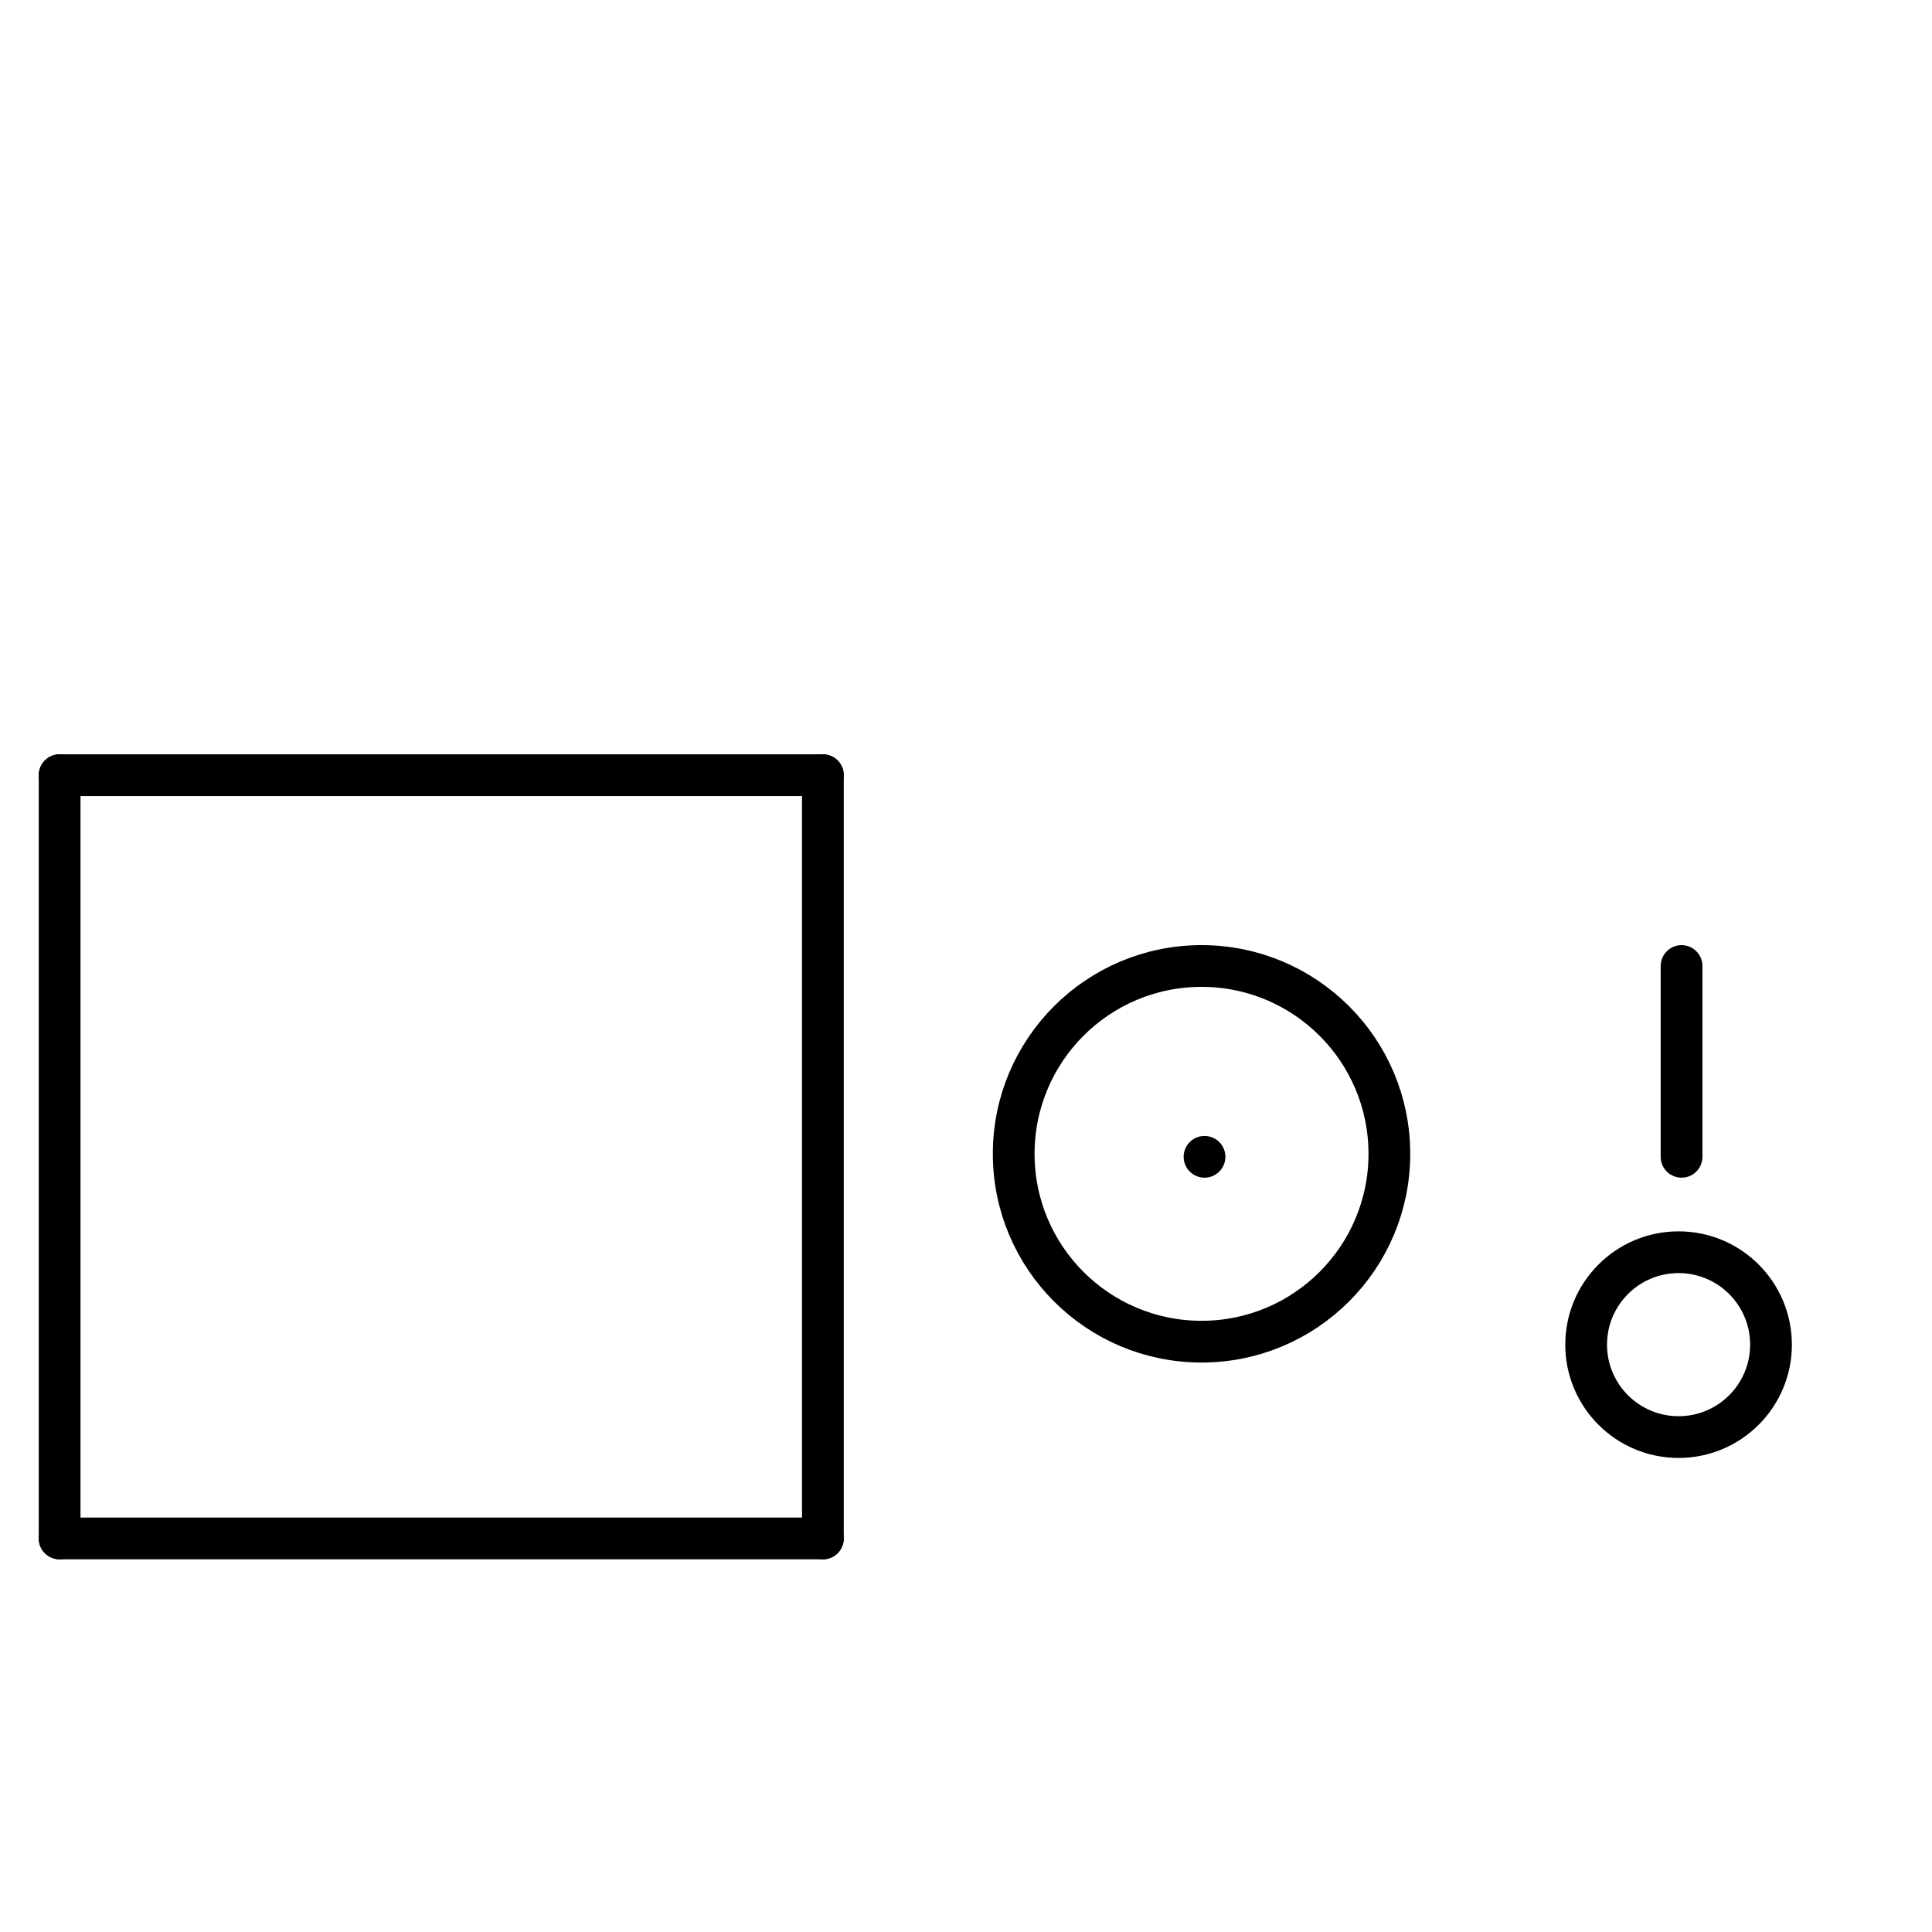 <?xml version="1.0" encoding="UTF-8" standalone="no"?>
<!DOCTYPE svg PUBLIC "-//W3C//DTD SVG 1.0//EN" "http://www.w3.org/TR/2001/REC-SVG-20010904/DTD/svg10.dtd">
<svg xmlns="http://www.w3.org/2000/svg" xmlns:xlink="http://www.w3.org/1999/xlink" fill-rule="evenodd" height="4.5in" preserveAspectRatio="none" stroke-linecap="round" viewBox="0 0 324 324" width="4.5in">
<style type="text/css">
.brush0 { fill: rgb(255,255,255); }
.pen0 { stroke: rgb(0,0,0); stroke-width: 1; stroke-linejoin: round; }
.font0 { font-size: 11px; font-family: "MS Sans Serif"; }
.pen1 { stroke: rgb(0,0,0); stroke-width: 7; stroke-linejoin: round; }
.brush1 { fill: none; }
.font1 { font-weight: bold; font-size: 16px; font-family: System, sans-serif; }
</style>
<g>
<circle class="pen1" cx="281.5" cy="225.5" fill="none" r="15.5"/>
<line class="pen1" fill="none" x1="282" x2="282" y1="162" y2="194"/>
<line class="pen1" fill="none" x1="10" x2="138" y1="130" y2="130"/>
<line class="pen1" fill="none" x1="138" x2="138" y1="130" y2="258"/>
<line class="pen1" fill="none" x1="138" x2="10" y1="258" y2="258"/>
<line class="pen1" fill="none" x1="10" x2="10" y1="258" y2="130"/>
<circle class="pen1" cx="201.5" cy="193.5" fill="none" r="31.5"/>
<line class="pen1" fill="none" x1="202" x2="202" y1="194" y2="194"/>
</g>
</svg>
